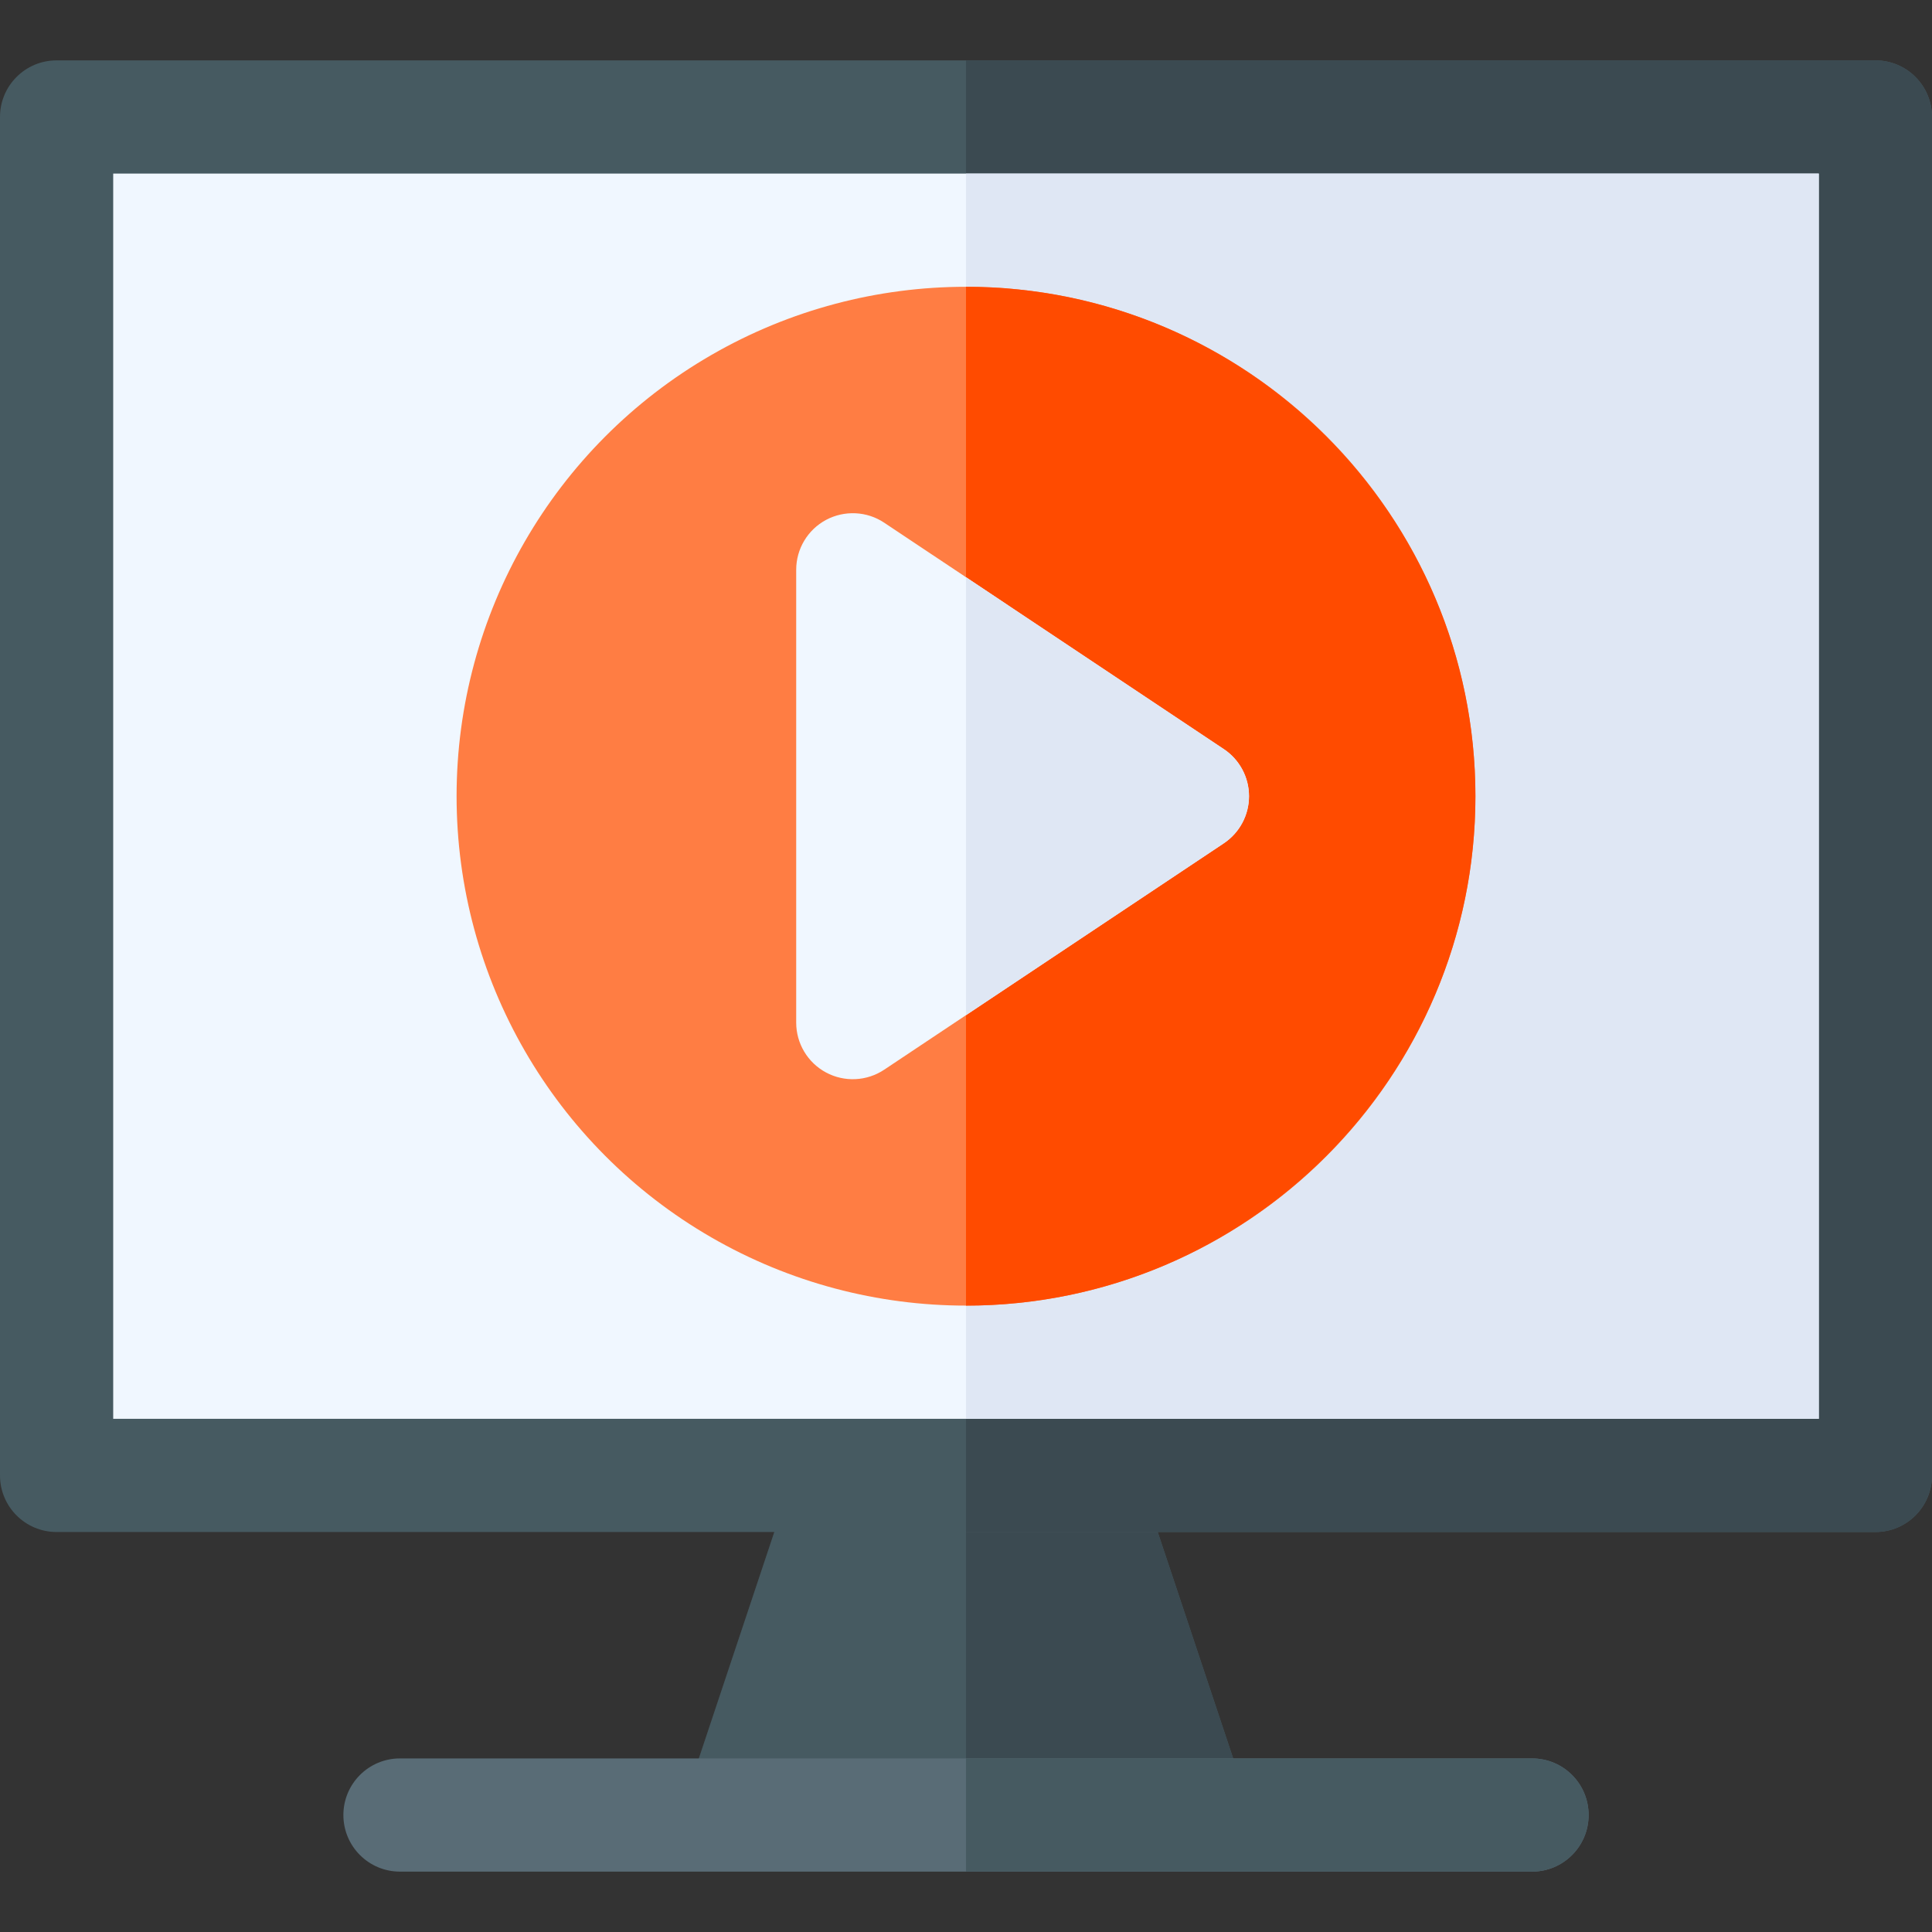 <svg id="Capa_1" enable-background="new 0 0 512 512" height="512" viewBox="0 0 512 512" width="512" xmlns="http://www.w3.org/2000/svg"><rect x="0" y="0" width="512" height="512" fill="#333333" stroke="none"/><g><path d="m300.224 386.254h-44.224-44.224l-30 90h74.224 74.224z" fill="#465a61"/><path d="m300.224 386.254h-44.224v90h74.224z" fill="#3b4a51"/><path d="m497 16h-241-241c-8.291 0-15 6.709-15 15v360c0 8.291 6.709 15 15 15h241 241c8.291 0 15-6.709 15-15v-360c0-8.291-6.709-15-15-15z" fill="#465a61"/><path d="m512 391v-360c0-8.291-6.709-15-15-15h-241v390h241c8.291 0 15-6.709 15-15z" fill="#3b4a51"/><path d="m256 46h-226v330h226 226v-330z" fill="#f0f7ff"/><path d="m256 46h226v330h-226z" fill="#dfe7f4"/><circle cx="256" cy="211" fill="#ff7d43" r="135"/><path d="m391 211c0-74.443-60.557-135-135-135v270c74.443 0 135-60.557 135-135z" fill="#ff4b00"/><path d="m324.32 198.52-68.32-45.548-21.68-14.453c-4.585-3.062-10.518-3.34-15.396-.747-4.877 2.608-7.924 7.691-7.924 13.228v120c0 5.537 3.047 10.62 7.925 13.228 4.81 2.58 10.745 2.353 15.396-.747l21.679-14.453 68.32-45.547c4.175-2.783 6.68-7.471 6.68-12.48s-2.505-9.698-6.68-12.481z" fill="#f0f7ff"/><path d="m331 211c0-5.01-2.505-9.697-6.68-12.48l-68.32-45.548v116.056l68.32-45.547c4.175-2.784 6.68-7.471 6.68-12.481z" fill="#dfe7f4"/><path d="m406 466h-150-150c-8.291 0-15 6.709-15 15s6.709 15 15 15h150 150c8.291 0 15-6.709 15-15s-6.709-15-15-15z" fill="#596c76"/><path d="m421 481c0-8.291-6.709-15-15-15h-150v30h150c8.291 0 15-6.709 15-15z" fill="#465a61"/></g></svg>